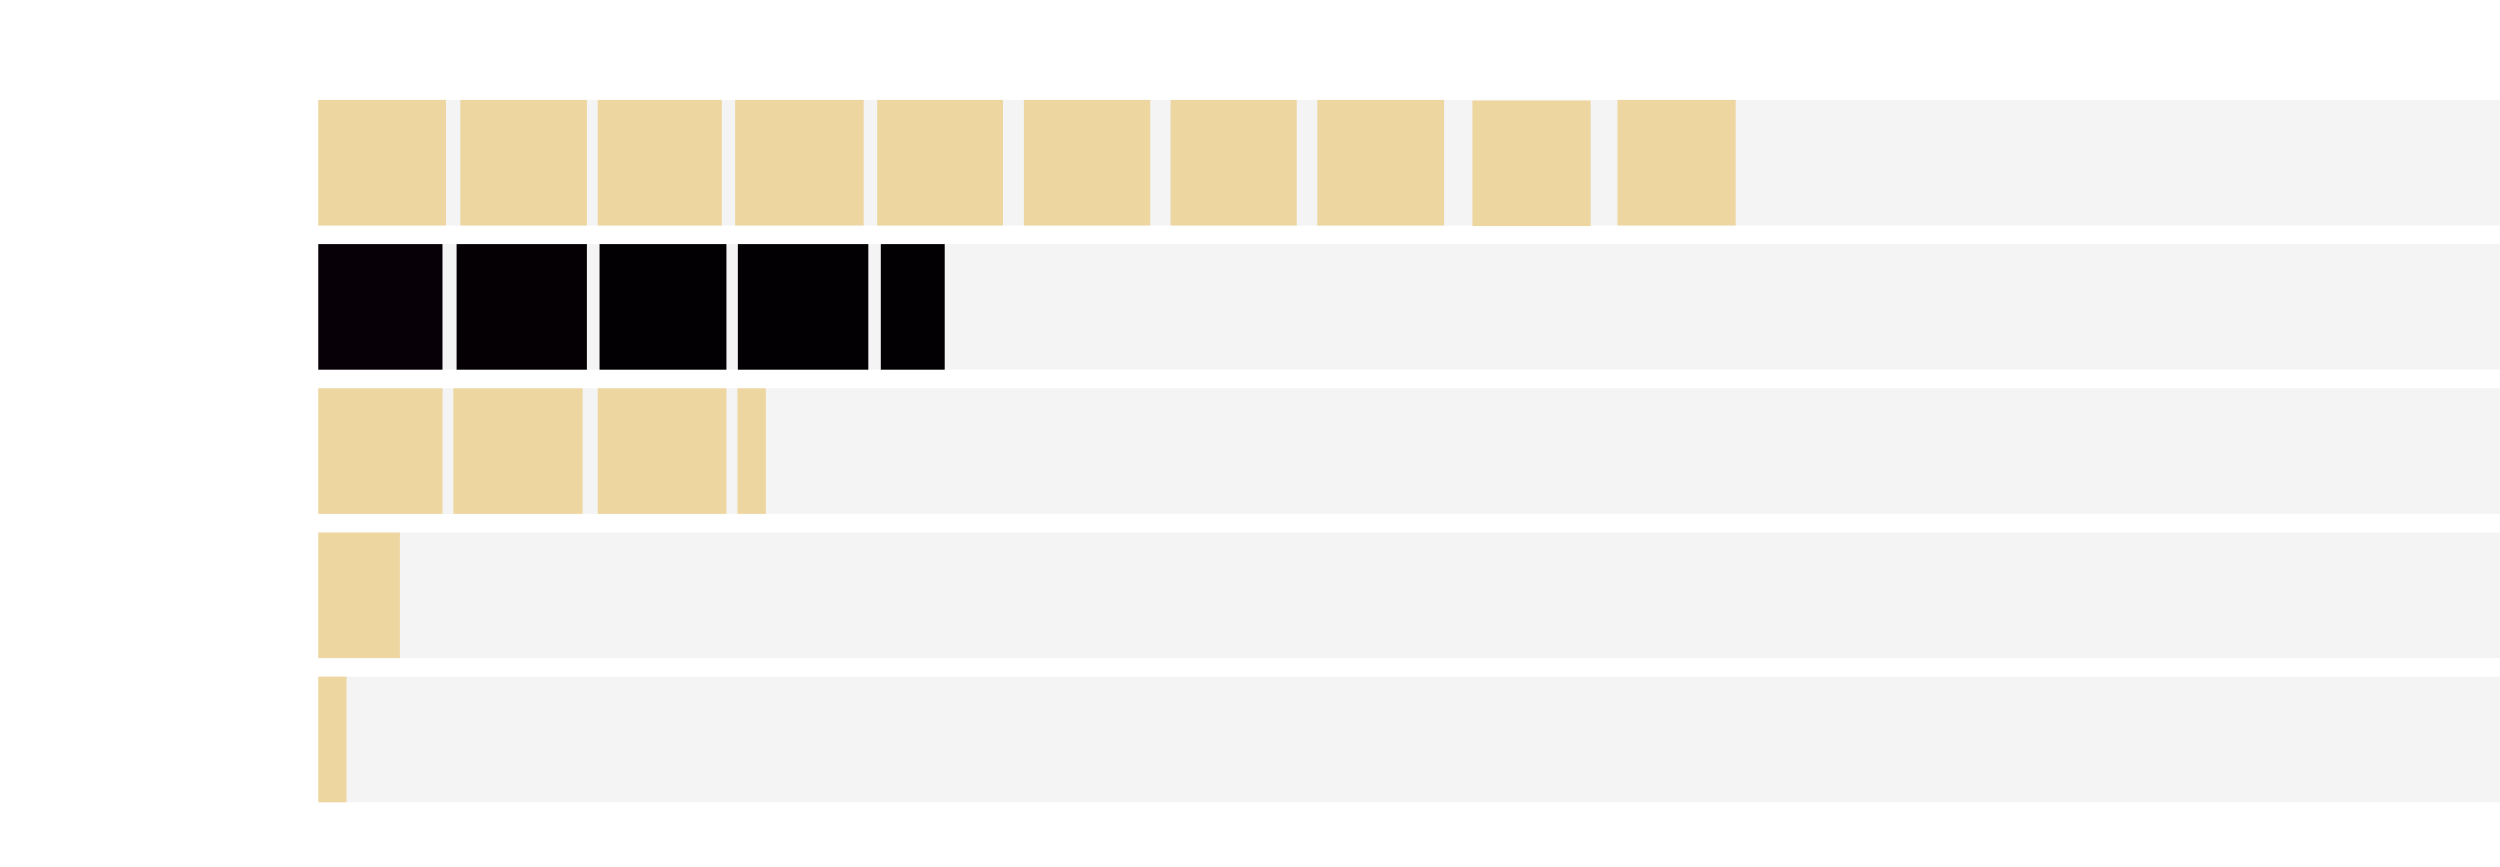 <?xml version="1.0" encoding="utf-8"?>
<!-- Generator: Adobe Illustrator 26.4.1, SVG Export Plug-In . SVG Version: 6.00 Build 0)  -->
<svg version="1.2" baseProfile="tiny" id="g-finalbar-Artboard_1-barchart-img" xmlns="http://www.w3.org/2000/svg" xmlns:xlink="http://www.w3.org/1999/xlink"
	 x="0px" y="0px" viewBox="0 0 537.481 186.353" overflow="visible" xml:space="preserve">
<g>
	<rect x="68.429" y="21.48" fill="#181818" fill-opacity="0.05" width="469.052" height="27"/>
	<rect x="68.429" y="52.48" fill="#181818" fill-opacity="0.05" width="469.052" height="27"/>
	<rect x="68.429" y="83.48" fill="#181818" fill-opacity="0.05" width="469.052" height="27"/>
	<rect x="68.429" y="114.48" fill="#181818" fill-opacity="0.05" width="469.052" height="27"/>
	<rect x="68.429" y="114.48" fill="#EDD6A0" width="17.547" height="27"/>
	<rect x="68.429" y="145.48" fill="#181818" fill-opacity="0.05" width="469.052" height="27"/>
	<rect x="68.429" y="145.48" fill="#EDD6A0" width="6.062" height="27"/>
	<rect x="68.429" y="21.48" fill="#EDD6A0" width="27.453" height="27"/>
	<rect x="98.969" y="21.48" fill="#EDD6A0" width="27.208" height="27"/>
	<rect x="128.508" y="21.48" fill="#EDD6A0" width="26.669" height="27"/>
	<rect x="158.047" y="21.48" fill="#EDD6A0" width="27.635" height="27"/>
	<rect x="188.586" y="21.48" fill="#EDD6A0" width="27.037" height="27"/>
	<rect x="220.125" y="21.48" fill="#EDD6A0" width="27.169" height="27"/>
	<rect x="251.664" y="21.48" fill="#EDD6A0" width="27.124" height="27"/>
	<rect x="283.203" y="21.48" fill="#EDD6A0" width="27.267" height="27"/>
	<rect x="347.742" y="21.48" fill="#EDD6A0" width="25.414" height="27"/>
	<rect x="68.429" y="52.48" fill="#070006" width="26.7" height="27"/>
	<rect x="98.164" y="52.48" fill="#050003" width="28.012" height="27"/>
	<rect x="128.898" y="52.48" fill="#020002" width="27.278" height="27"/>
	<rect x="158.633" y="52.48" fill="#020002" width="28.049" height="27"/>
	<rect x="189.367" y="52.48" fill="#020002" width="13.737" height="27"/>
	<rect x="68.429" y="83.48" fill="#EDD6A0" width="26.7" height="27"/>
	<rect x="97.469" y="83.48" fill="#EDD6A0" width="27.778" height="27"/>
	<rect x="128.508" y="83.48" fill="#EDD6A0" width="27.669" height="27"/>
	<rect x="158.547" y="83.48" fill="#EDD6A0" width="6.111" height="27"/>
	<rect x="316.563" y="21.606" fill="#EDD6A0" width="25.414" height="27"/>
</g>
<style>
#g-finalbar-Artboard_1-barchart-img rect, #g-finalbar-Artboard_1-barchart-img circle, #g-finalbar-Artboard_1-barchart-img path, #g-finalbar-Artboard_1-barchart-img line, #g-finalbar-Artboard_1-barchart-img polyline, #g-finalbar-Artboard_1-barchart-img polygon { vector-effect: non-scaling-stroke; }
</style>
</svg>

